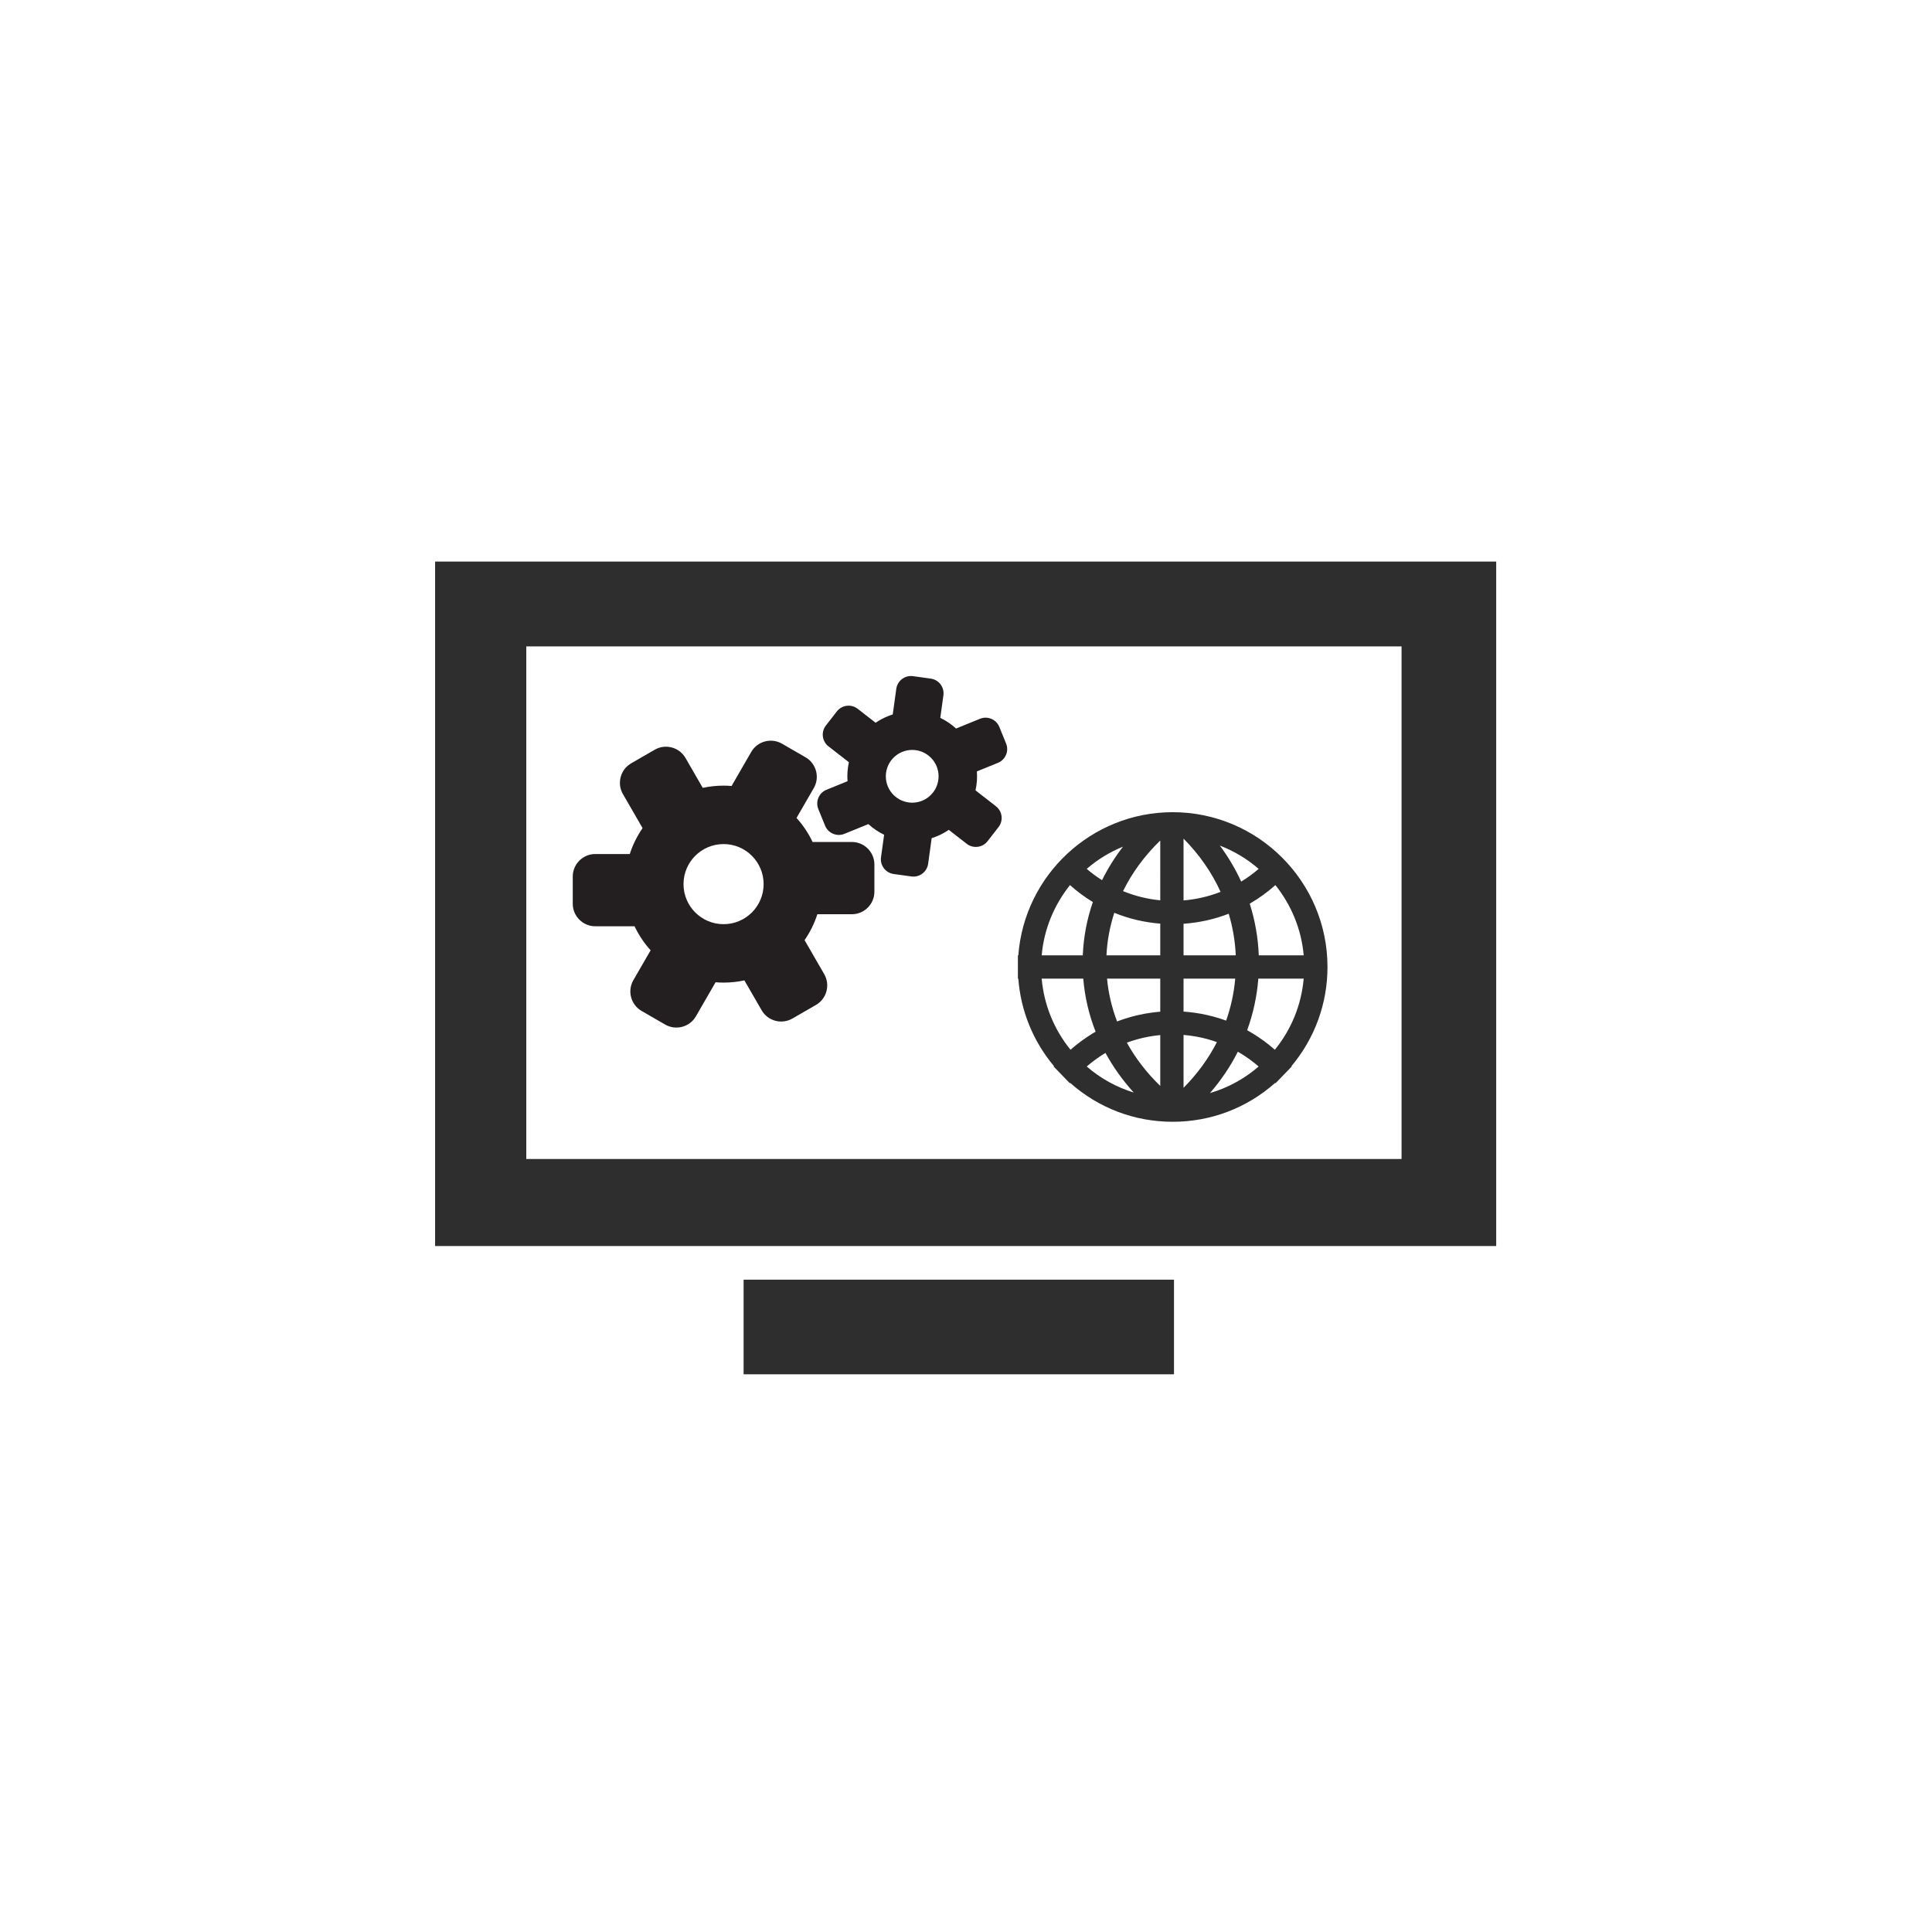 <?xml version="1.0" encoding="UTF-8" standalone="no"?>
<!-- Created with Inkscape (http://www.inkscape.org/) -->

<svg
   version="1.1"
   id="svg2"
   xml:space="preserve"
   width="666.667"
   height="666.667"
   viewBox="0 0 666.667 666.667"
   sodipodi:docname="osint.svg"
   inkscape:version="1.1.1 (3bf5ae0d25, 2021-09-20, custom)"
   xmlns:inkscape="http://www.inkscape.org/namespaces/inkscape"
   xmlns:sodipodi="http://sodipodi.sourceforge.net/DTD/sodipodi-0.dtd"
   xmlns="http://www.w3.org/2000/svg"
   xmlns:svg="http://www.w3.org/2000/svg"><defs
     id="defs6"><clipPath
       clipPathUnits="userSpaceOnUse"
       id="clipPath20"><path
         d="M 214.003,149.303 H 393.805 V 329.105 H 214.003 Z"
         id="path18" /></clipPath><clipPath
       clipPathUnits="userSpaceOnUse"
       id="clipPath32"><path
         d="M 95.769,162.004 H 320.11 V 386.346 H 95.769 Z"
         id="path30" /></clipPath></defs><sodipodi:namedview
     id="namedview4"
     pagecolor="#ffffff"
     bordercolor="#666666"
     borderopacity="1.0"
     inkscape:pageshadow="2"
     inkscape:pageopacity="0.0"
     inkscape:pagecheckerboard="0"
     showgrid="false"
     inkscape:zoom="1.0605"
     inkscape:cx="333.33334"
     inkscape:cy="333.33334"
     inkscape:window-width="1920"
     inkscape:window-height="1000"
     inkscape:window-x="1920"
     inkscape:window-y="0"
     inkscape:window-maximized="1"
     inkscape:current-layer="g8" /><g
     id="g8"
     inkscape:groupmode="layer"
     inkscape:label="osint-picto"
     transform="matrix(1.333,0,0,-1.333,0,666.667)"><path
       d="M 303.904,144.37 H 192.492 v 24.494 h 111.412 z"
       style="fill:#2f2e2f;fill-opacity:1;fill-rule:nonzero;stroke:none"
       id="path10" /><path
       d="m 136.233,200.105 h 226.58 v 132.692 h -226.58 z m 251.079,-22.533 h -274.68 v 177.184 h 274.68 z"
       style="fill:#2f2e2f;fill-opacity:1;fill-rule:nonzero;stroke:none"
       id="path12" /><g
       id="g14"><g
         id="g16"
         clip-path="url(#clipPath20)"><g
           id="g22"
           transform="translate(280.419,246.796)"><path
             d="m 0,0 c 0.389,-4.742 1.467,-9.353 3.198,-13.746 -0.148,-0.086 -0.297,-0.171 -0.444,-0.259 -0.108,-0.064 -0.22,-0.125 -0.328,-0.19 -0.904,-0.55 -1.784,-1.142 -2.647,-1.766 -0.144,-0.104 -0.29,-0.207 -0.432,-0.313 -0.841,-0.625 -1.66,-1.286 -2.457,-1.98 -0.063,-0.055 -0.131,-0.1 -0.194,-0.156 -4.285,5.275 -6.867,11.649 -7.462,18.41 z M -3.438,24.208 C -1.582,22.556 0.396,21.088 2.484,19.824 0.951,15.399 0.073,10.771 -0.124,6.026 h -10.64 c 0.604,6.846 3.264,13.098 7.326,18.182 M 45.435,6.026 c -0.182,4.595 -0.975,9.078 -2.347,13.377 2.353,1.357 4.579,2.963 6.646,4.806 4.063,-5.085 6.724,-11.336 7.328,-18.183 z m -5.426,-24.961 c 0.078,-0.044 0.16,-0.082 0.238,-0.127 0.126,-0.074 0.254,-0.145 0.379,-0.22 0.748,-0.45 1.478,-0.932 2.193,-1.442 0.129,-0.091 0.256,-0.184 0.384,-0.278 0.715,-0.524 1.415,-1.076 2.094,-1.66 0.032,-0.028 0.064,-0.059 0.098,-0.087 -3.701,-3.211 -7.986,-5.525 -12.6,-6.882 2.872,3.318 5.29,6.902 7.214,10.696 M 19.931,0 v -8.569 c -0.06,-0.005 -0.119,-0.009 -0.179,-0.014 -0.135,-0.011 -0.27,-0.018 -0.404,-0.03 -1.066,-0.1 -2.12,-0.247 -3.166,-0.429 -0.176,-0.03 -0.353,-0.061 -0.529,-0.093 C 14.627,-9.328 13.611,-9.561 12.608,-9.832 12.437,-9.879 12.266,-9.929 12.094,-9.978 11.081,-10.267 10.08,-10.59 9.097,-10.957 8.98,-11.001 8.866,-11.048 8.752,-11.093 7.389,-7.529 6.512,-3.813 6.151,0 Z m 0,14.232 V 6.026 H 6.006 c 0.181,3.773 0.871,7.461 2.028,11.014 3.763,-1.533 7.763,-2.482 11.897,-2.808 m 0,21.522 V 20.275 c -3.347,0.311 -6.577,1.129 -9.631,2.376 2.328,4.753 5.569,9.169 9.631,13.103 M 10.284,34.158 C 8.163,31.409 6.351,28.505 4.857,25.48 c -1.375,0.882 -2.71,1.841 -3.961,2.928 2.825,2.451 5.998,4.364 9.388,5.75 m 25.073,0.279 c 3.642,-1.398 7.036,-3.419 10.043,-6.029 -1.421,-1.234 -2.937,-2.323 -4.516,-3.293 -1.495,3.261 -3.344,6.381 -5.527,9.322 M 25.958,20.245 v 15.993 c 4.083,-4.106 7.309,-8.759 9.586,-13.78 -3.044,-1.19 -6.262,-1.944 -9.586,-2.213 m 0,-14.219 v 8.176 c 4.056,0.278 7.985,1.157 11.692,2.595 1.041,-3.477 1.663,-7.083 1.828,-10.771 z m 8.245,-16.004 c -0.171,0.049 -0.342,0.099 -0.514,0.146 -1.002,0.271 -2.018,0.504 -3.045,0.697 -0.176,0.032 -0.352,0.063 -0.529,0.093 -1.045,0.182 -2.099,0.329 -3.166,0.429 -0.134,0.012 -0.268,0.019 -0.403,0.03 -0.196,0.017 -0.392,0.03 -0.588,0.044 V 0 h 13.384 c -0.331,-3.734 -1.124,-7.376 -2.358,-10.872 -0.913,0.336 -1.842,0.627 -2.781,0.894 m -8.245,-4.604 c 0.009,-10e-4 0.018,-10e-4 0.027,-10e-4 0.122,-0.011 0.246,-0.017 0.369,-0.028 0.889,-0.082 1.769,-0.203 2.641,-0.354 0.157,-0.026 0.315,-0.054 0.471,-0.083 0.86,-0.16 1.711,-0.351 2.552,-0.577 0.144,-0.038 0.288,-0.081 0.432,-0.122 0.724,-0.204 1.437,-0.44 2.144,-0.691 -2.193,-4.277 -5.089,-8.257 -8.636,-11.826 z m -14.653,-1.985 c 0.836,0.309 1.686,0.579 2.547,0.821 0.142,0.04 0.283,0.083 0.425,0.121 0.843,0.226 1.696,0.418 2.557,0.578 0.155,0.028 0.311,0.056 0.466,0.082 0.869,0.15 1.745,0.271 2.631,0.353 v -13.167 c -3.516,3.404 -6.422,7.168 -8.647,11.203 l 0.021,0.009 M 1.004,-22.659 c 0.676,0.582 1.374,1.132 2.087,1.655 0.129,0.095 0.259,0.19 0.388,0.282 0.715,0.509 1.446,0.991 2.192,1.44 0.026,0.015 0.053,0.03 0.079,0.046 1.971,-3.63 4.424,-7.063 7.313,-10.253 -4.445,1.374 -8.579,3.632 -12.162,6.739 0.035,0.03 0.068,0.062 0.103,0.091 M 49.6,-18.41 c -0.062,0.055 -0.128,0.099 -0.19,0.153 -0.799,0.696 -1.62,1.359 -2.464,1.985 -0.14,0.105 -0.283,0.207 -0.425,0.309 -0.865,0.624 -1.746,1.218 -2.651,1.768 -0.107,0.065 -0.218,0.126 -0.325,0.189 -0.372,0.221 -0.743,0.444 -1.121,0.652 1.558,4.277 2.534,8.753 2.892,13.354 L 57.063,0 C 56.468,-6.761 53.885,-13.135 49.6,-18.41 M 63.22,3.013 c 0,22.096 -17.976,40.071 -40.072,40.071 -21.081,0 -38.413,-16.366 -39.959,-37.058 h -0.112 V 0 h 0.112 c 0.622,-8.356 3.838,-16.222 9.224,-22.654 l -0.088,-0.091 2.028,-2.095 2.166,-2.238 0.089,0.093 c 7.331,-6.511 16.638,-10.074 26.54,-10.074 9.903,0 19.209,3.563 26.54,10.074 l 0.089,-0.093 2.166,2.238 2.028,2.095 -0.08,0.084 c 6.029,7.201 9.329,16.207 9.329,25.674"
             style="fill:#2f2e2f;fill-opacity:1;fill-rule:nonzero;stroke:none"
             id="path24" /></g></g></g><g
       id="g26"><g
         id="g28"
         clip-path="url(#clipPath32)"><g
           id="g34"
           transform="translate(236.137,292.34)"><path
             d="m 0,0 c -3.771,0 -6.828,3.057 -6.828,6.828 0,3.771 3.057,6.828 6.828,6.828 3.771,0 6.828,-3.057 6.828,-6.828 C 6.828,3.057 3.771,0 0,0 m 24.303,15.312 -1.75,4.304 c -0.795,1.953 -3.042,2.902 -4.995,2.107 l -6.206,-2.524 c -1.225,1.122 -2.602,2.051 -4.081,2.76 l 0.806,5.836 c 0.289,2.088 -1.184,4.034 -3.272,4.322 l -4.603,0.636 c -2.089,0.289 -4.034,-1.184 -4.323,-3.272 L -5.039,22.837 C -5.469,22.701 -5.898,22.552 -6.324,22.379 -7.453,21.92 -8.501,21.35 -9.469,20.691 l -4.65,3.616 c -1.665,1.294 -4.085,0.991 -5.379,-0.673 l -2.853,-3.669 c -1.294,-1.664 -0.992,-4.085 0.673,-5.379 l 5.293,-4.115 C -16.742,8.875 -16.868,7.222 -16.741,5.558 L -22.196,3.34 c -1.953,-0.795 -2.901,-3.042 -2.107,-4.995 l 1.751,-4.304 c 0.794,-1.954 3.042,-2.902 4.995,-2.108 l 6.206,2.524 c 1.225,-1.122 2.601,-2.05 4.08,-2.76 l -0.806,-5.836 c -0.289,-2.088 1.184,-4.033 3.273,-4.322 l 4.603,-0.636 c 2.088,-0.289 4.033,1.184 4.322,3.273 l 0.918,6.643 c 0.431,0.136 0.86,0.285 1.285,0.458 1.129,0.459 2.178,1.029 3.146,1.689 l 4.649,-3.616 c 1.664,-1.294 4.085,-0.992 5.38,0.673 l 2.852,3.668 c 1.295,1.664 0.992,4.085 -0.672,5.379 l -5.293,4.116 c 0.356,1.594 0.482,3.249 0.355,4.912 l 5.455,2.219 c 1.953,0.794 2.902,3.042 2.107,4.995"
             style="fill:#231f20;fill-opacity:1;fill-rule:nonzero;stroke:none"
             id="path36" /></g><g
           id="g38"
           transform="translate(187.307,260.888)"><path
             d="m 0,0 c -5.727,0 -10.37,4.643 -10.37,10.369 0,5.727 4.643,10.37 10.37,10.37 5.727,0 10.37,-4.643 10.37,-10.37 C 10.37,4.643 5.727,0 0,0 M 33.221,21.278 H 23.046 c -1.08,2.278 -2.486,4.372 -4.161,6.218 l 4.473,7.748 c 1.601,2.773 0.642,6.351 -2.131,7.952 l -6.111,3.529 c -2.773,1.6 -6.352,0.642 -7.953,-2.131 L 2.071,35.773 C 1.387,35.828 0.698,35.864 0,35.864 c -1.85,0 -3.652,-0.202 -5.39,-0.576 l -4.473,7.747 c -1.601,2.773 -5.179,3.732 -7.952,2.131 l -6.112,-3.529 c -2.773,-1.6 -3.732,-5.179 -2.131,-7.952 l 5.091,-8.817 c -1.413,-2.04 -2.537,-4.295 -3.31,-6.707 h -8.944 c -3.202,0 -5.821,-2.62 -5.821,-5.822 V 5.282 c 0,-3.202 2.619,-5.822 5.821,-5.822 h 10.175 c 1.081,-2.278 2.486,-4.372 4.161,-6.218 l -4.473,-7.747 c -1.601,-2.773 -0.642,-6.352 2.131,-7.953 l 6.111,-3.528 c 2.773,-1.6 6.352,-0.642 7.953,2.131 l 5.092,8.82 c 0.684,-0.054 1.373,-0.09 2.071,-0.09 1.85,0 3.652,0.202 5.39,0.576 l 4.473,-7.747 c 1.601,-2.773 5.179,-3.732 7.952,-2.131 l 6.112,3.528 c 2.773,1.602 3.732,5.18 2.131,7.953 l -5.091,8.817 c 1.413,2.04 2.537,4.295 3.31,6.707 h 8.944 c 3.202,0 5.821,2.62 5.821,5.821 v 7.058 c 0,3.202 -2.619,5.821 -5.821,5.821"
             style="fill:#231f20;fill-opacity:1;fill-rule:nonzero;stroke:none"
             id="path40" /></g></g></g></g></svg>
